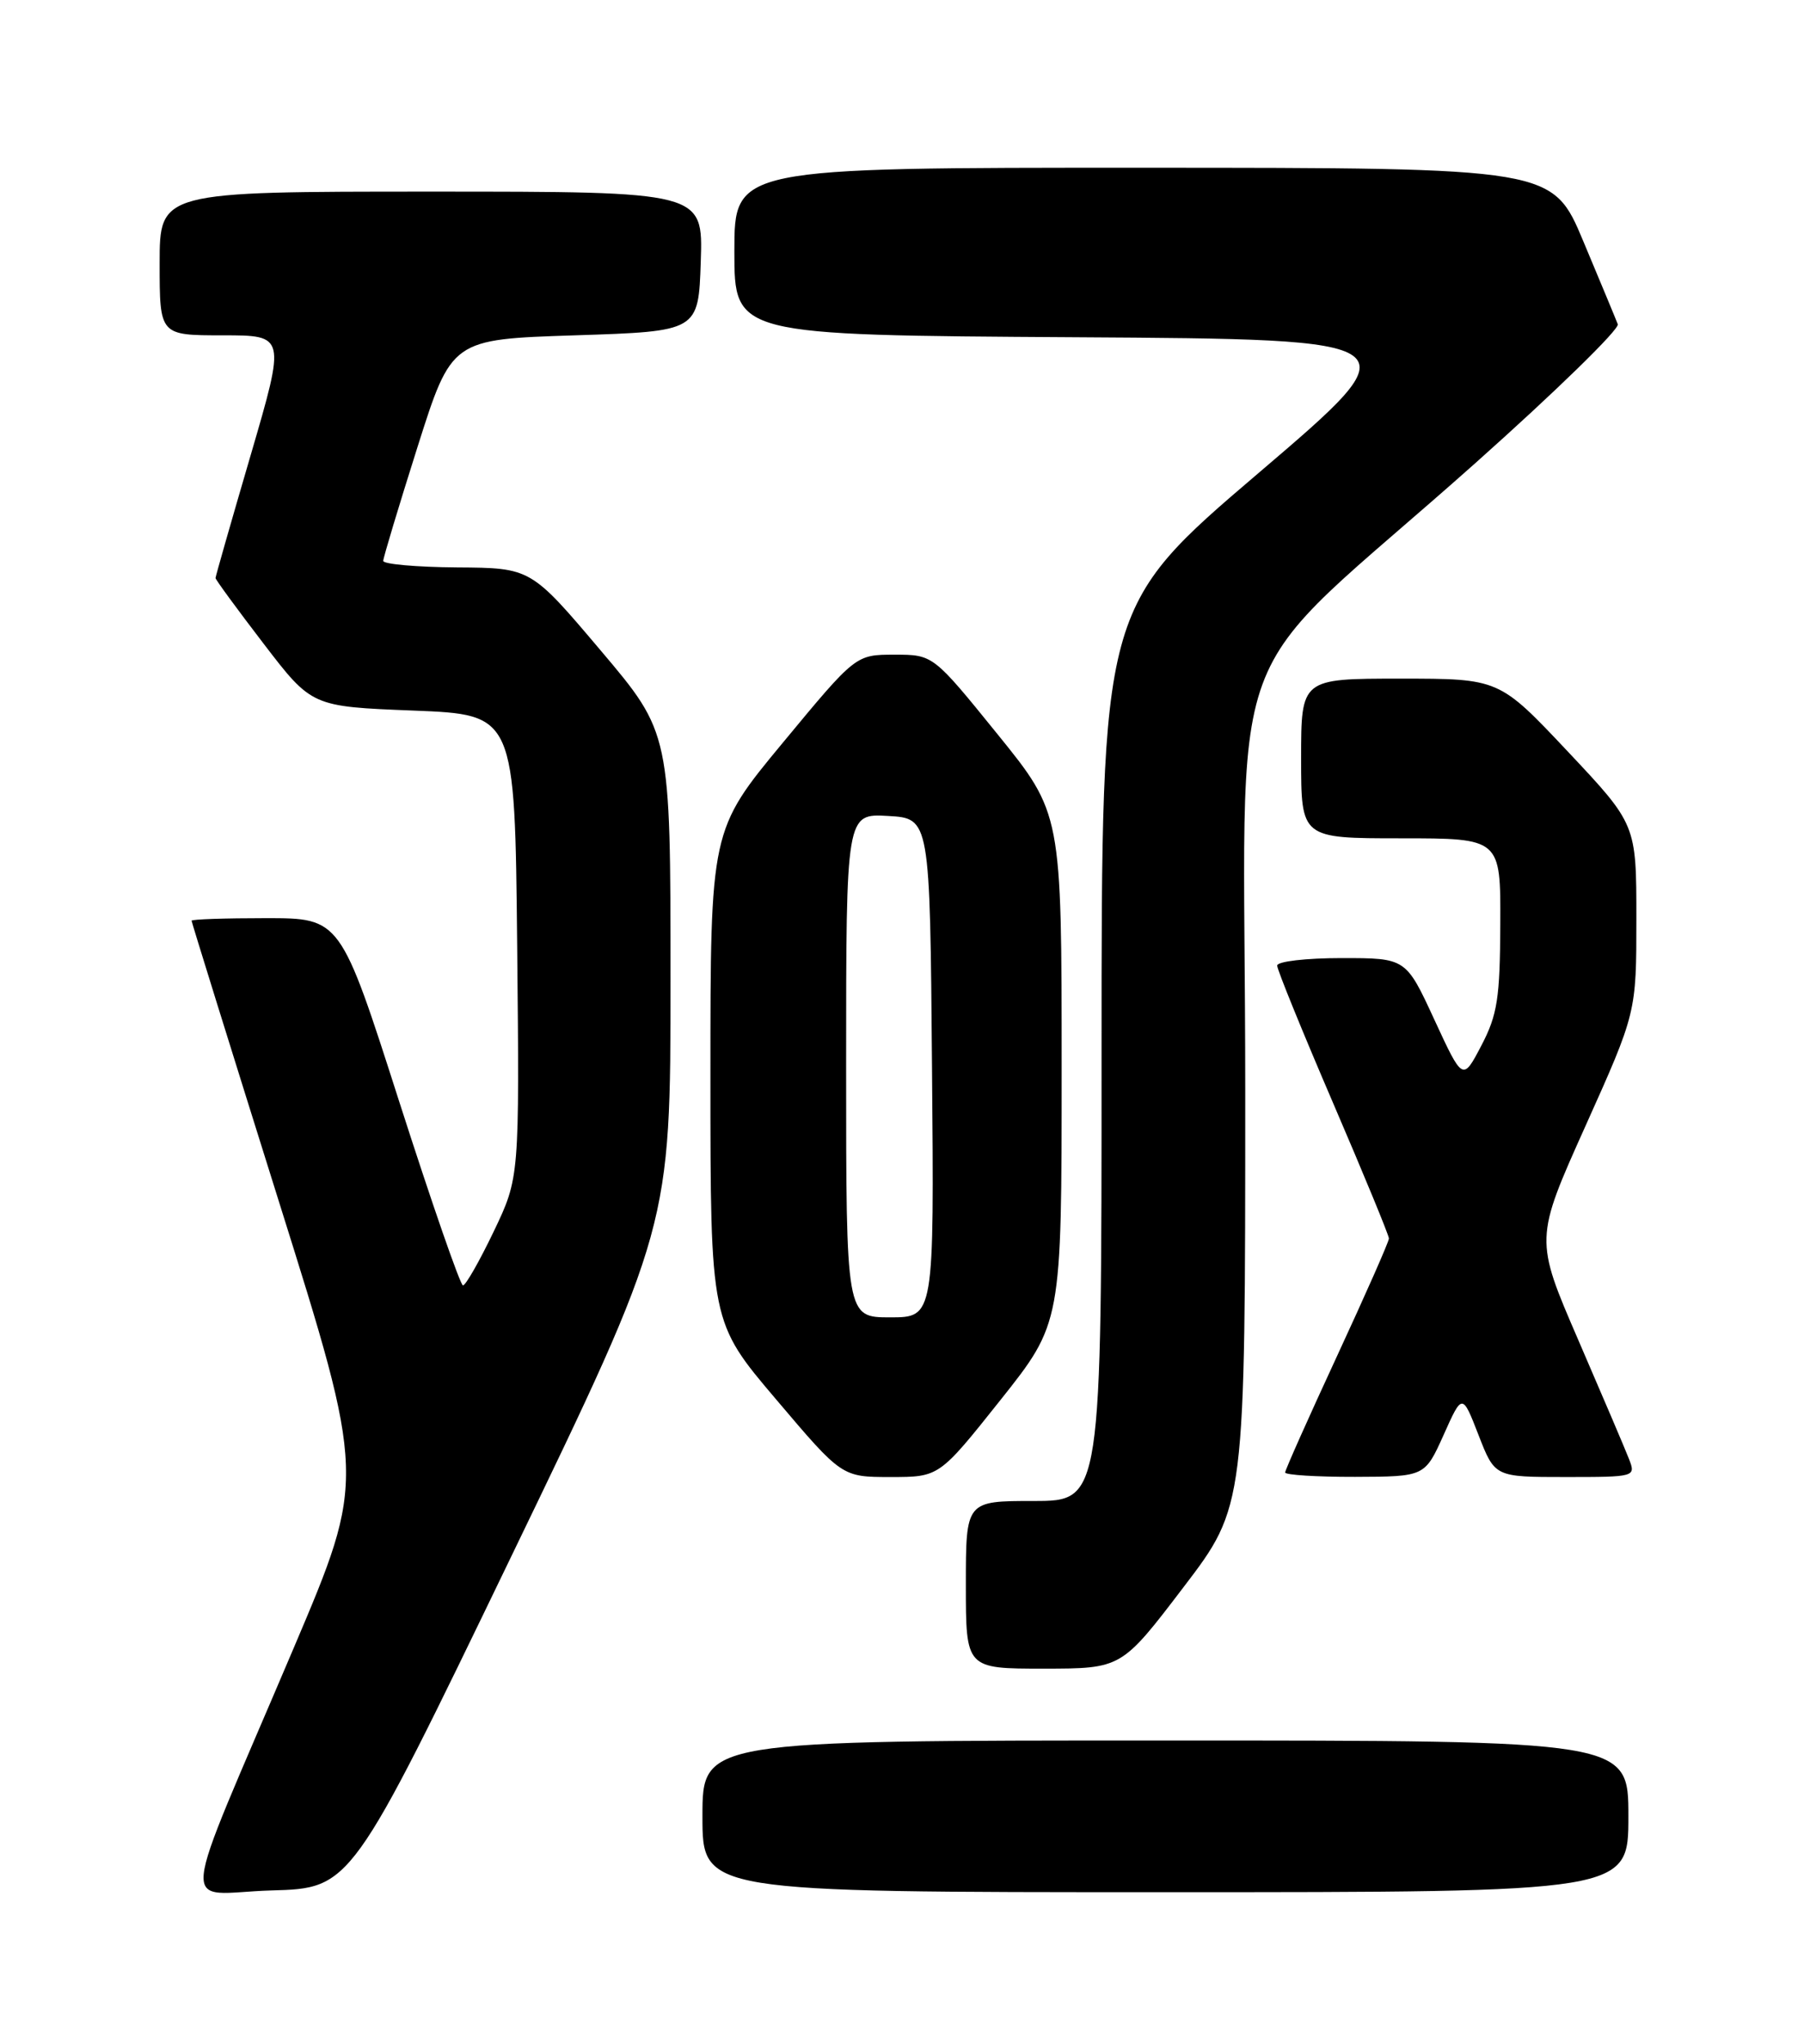 <?xml version="1.0" encoding="UTF-8" standalone="no"?>
<!DOCTYPE svg PUBLIC "-//W3C//DTD SVG 1.1//EN" "http://www.w3.org/Graphics/SVG/1.1/DTD/svg11.dtd" >
<svg xmlns="http://www.w3.org/2000/svg" xmlns:xlink="http://www.w3.org/1999/xlink" version="1.1" viewBox="0 0 226 256">
 <g >
 <path fill="currentColor"
d=" M 63.99 195.07 C 84.00 153.65 84.00 153.65 84.00 122.73 C 84.00 91.81 84.00 91.81 75.25 81.47 C 66.50 71.13 66.50 71.13 57.25 71.07 C 52.16 71.03 48.01 70.66 48.01 70.25 C 48.02 69.84 49.95 63.42 52.30 56.00 C 56.58 42.50 56.58 42.50 72.04 42.00 C 87.50 41.50 87.50 41.50 87.79 32.75 C 88.08 24.00 88.08 24.00 54.04 24.00 C 20.00 24.00 20.00 24.00 20.00 33.00 C 20.00 42.00 20.00 42.00 27.90 42.00 C 35.79 42.00 35.79 42.00 31.40 57.02 C 28.98 65.28 27.00 72.21 27.00 72.40 C 27.00 72.60 29.71 76.30 33.03 80.63 C 39.06 88.50 39.06 88.50 51.78 89.00 C 64.50 89.50 64.50 89.50 64.79 118.50 C 65.08 147.50 65.08 147.50 61.85 154.25 C 60.07 157.96 58.34 161.00 58.00 161.00 C 57.67 161.00 54.08 150.65 50.02 138.00 C 42.65 115.00 42.65 115.00 33.32 115.00 C 28.20 115.00 24.00 115.14 24.00 115.32 C 24.00 115.49 28.91 131.28 34.91 150.40 C 45.82 185.16 45.82 185.16 36.83 206.33 C 22.04 241.15 22.41 237.12 33.99 236.78 C 43.98 236.50 43.98 236.50 63.99 195.07 Z  M 204.00 227.50 C 204.00 218.00 204.00 218.00 146.00 218.00 C 88.00 218.00 88.00 218.00 88.00 227.50 C 88.00 237.00 88.00 237.00 146.00 237.00 C 204.00 237.00 204.00 237.00 204.00 227.50 Z  M 148.25 198.82 C 156.00 188.66 156.00 188.66 156.00 136.54 C 156.00 76.61 152.14 87.12 184.80 58.03 C 194.87 49.06 202.91 41.22 202.67 40.61 C 202.44 40.00 200.50 35.34 198.37 30.26 C 194.50 21.02 194.50 21.02 143.25 21.01 C 92.00 21.00 92.00 21.00 92.00 31.49 C 92.00 41.98 92.00 41.98 134.65 42.24 C 177.30 42.50 177.30 42.50 157.65 59.26 C 138.00 76.02 138.00 76.02 138.00 132.01 C 138.00 188.00 138.00 188.00 129.50 188.00 C 121.00 188.00 121.00 188.00 121.00 198.50 C 121.00 209.00 121.00 209.00 130.75 209.00 C 140.50 208.99 140.50 208.99 148.25 198.82 Z  M 125.33 175.36 C 133.00 165.71 133.00 165.71 133.00 133.80 C 133.00 101.88 133.00 101.88 124.95 91.94 C 116.90 82.00 116.90 82.00 112.05 82.00 C 107.20 82.00 107.20 82.00 98.10 92.99 C 89.00 103.97 89.00 103.97 89.00 134.78 C 89.00 165.59 89.00 165.59 97.24 175.29 C 105.47 185.00 105.47 185.00 111.57 185.00 C 117.66 185.00 117.66 185.00 125.33 175.36 Z  M 180.85 179.73 C 183.19 174.50 183.19 174.50 185.23 179.75 C 187.27 185.00 187.27 185.00 196.11 185.00 C 204.87 185.00 204.94 184.98 204.08 182.75 C 203.60 181.51 200.74 174.81 197.73 167.85 C 192.26 155.20 192.26 155.20 198.63 141.02 C 205.00 126.84 205.00 126.84 205.00 115.05 C 205.00 103.26 205.00 103.26 196.41 94.13 C 187.81 85.00 187.81 85.00 175.41 85.00 C 163.00 85.00 163.00 85.00 163.00 95.00 C 163.00 105.00 163.00 105.00 175.50 105.00 C 188.00 105.00 188.00 105.00 187.95 115.75 C 187.92 125.01 187.59 127.12 185.58 130.96 C 183.25 135.41 183.25 135.41 179.69 127.71 C 176.13 120.00 176.13 120.00 168.07 120.00 C 163.63 120.00 160.00 120.42 160.00 120.94 C 160.00 121.45 163.15 129.19 167.00 138.14 C 170.85 147.09 174.00 154.73 174.00 155.12 C 174.00 155.52 171.07 162.14 167.50 169.85 C 163.93 177.56 161.00 184.12 161.00 184.43 C 161.00 184.74 164.94 184.99 169.75 184.98 C 178.50 184.95 178.50 184.95 180.85 179.73 Z  M 106.00 133.45 C 106.00 101.90 106.00 101.90 111.25 102.20 C 116.50 102.50 116.50 102.50 116.76 133.75 C 117.03 165.00 117.03 165.00 111.51 165.00 C 106.00 165.00 106.00 165.00 106.00 133.45 Z "/>
</g>
</svg>